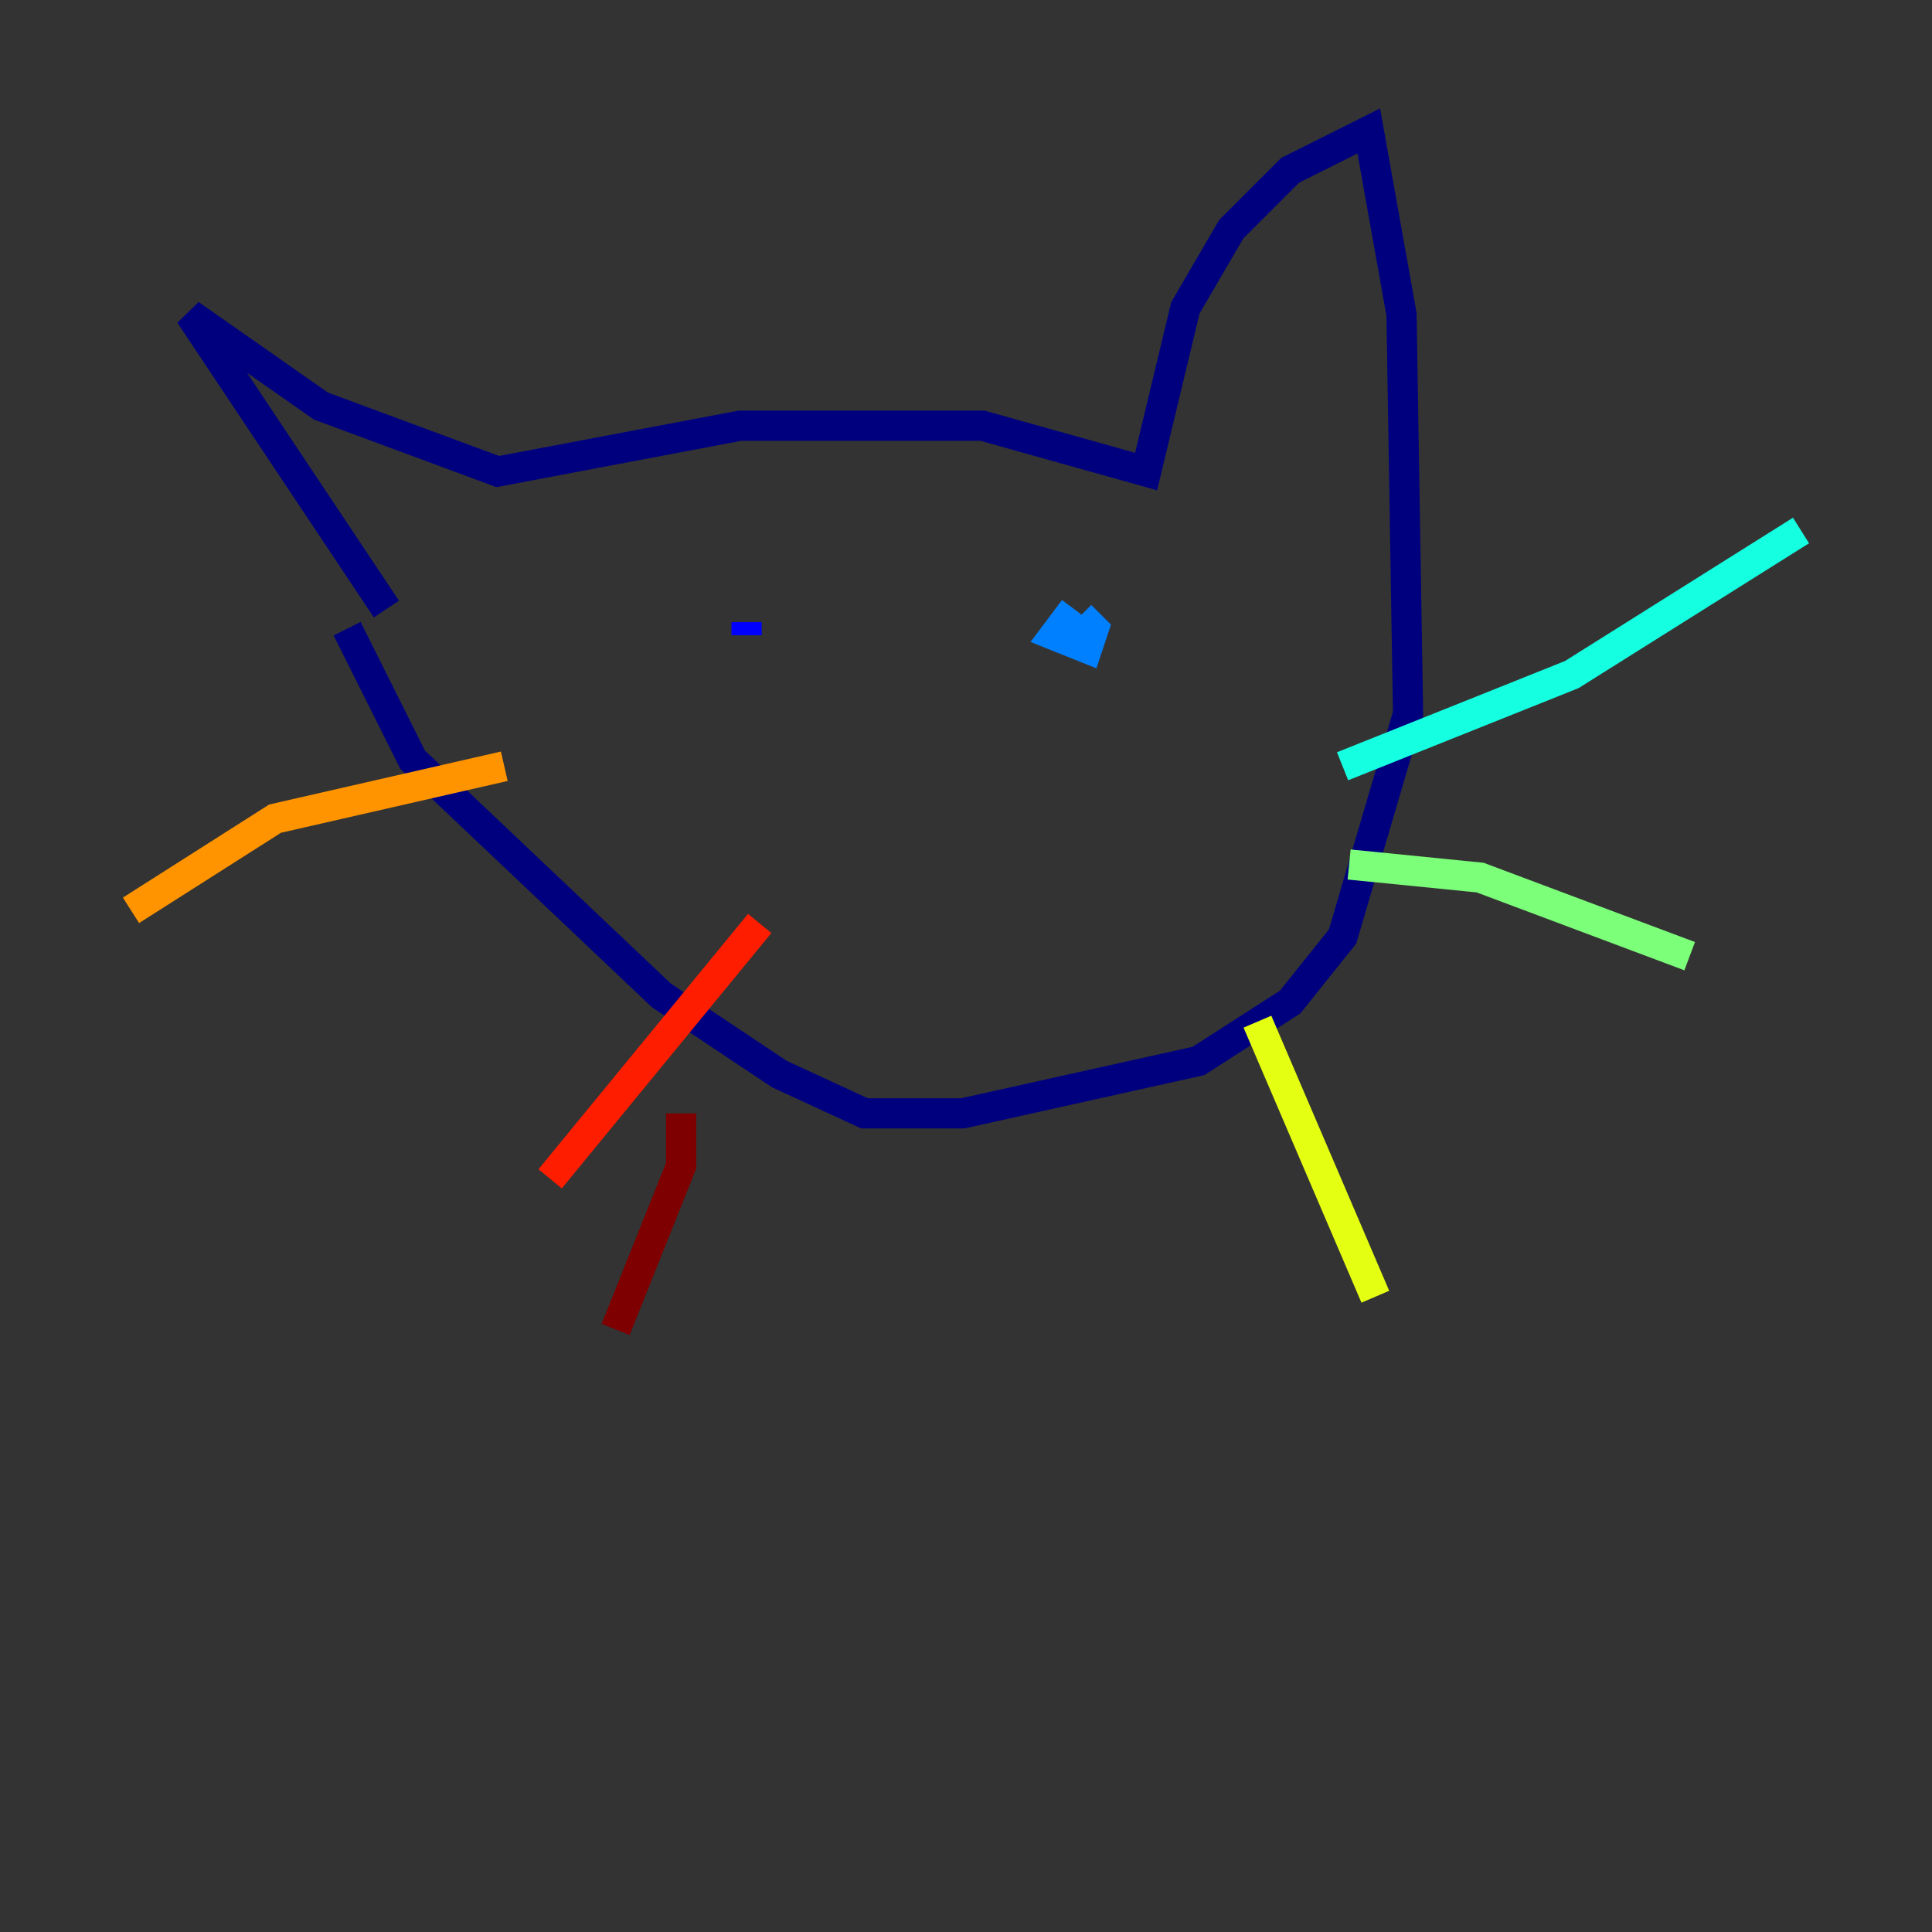 <?xml version="1.0" encoding="utf-8" ?>
<svg baseProfile="tiny" height="128" version="1.2" viewBox="0,0,128,128" width="128" xmlns="http://www.w3.org/2000/svg" xmlns:ev="http://www.w3.org/2001/xml-events" xmlns:xlink="http://www.w3.org/1999/xlink"><rect x="0" y="0" width="128" height="128" fill="#333333" stroke="none"/><defs /><polyline fill="none" points="25.6,40.352 12.583,20.827 21.261,26.902 32.976,31.241 49.031,28.203 65.085,28.203 75.932,31.241 78.536,20.393 81.573,15.186 85.478,11.281 90.685,8.678 92.854,20.827 93.288,47.295 88.949,62.047 85.478,66.386 79.403,70.291 63.783,73.763 57.275,73.763 51.634,71.159 43.824,65.953 27.336,50.332 22.997,41.654" stroke="#00007f" stroke-width="2" /><polyline fill="none" points="49.464,41.22 49.464,42.088" stroke="#0000ff" stroke-width="2" /><polyline fill="none" points="71.159,40.352 69.858,42.088 72.027,42.956 72.461,41.654 71.593,40.786" stroke="#0080ff" stroke-width="2" /><polyline fill="none" points="88.949,50.766 104.136,44.691 119.322,35.146" stroke="#15ffe1" stroke-width="2" /><polyline fill="none" points="89.383,57.275 98.061,58.142 111.946,63.349" stroke="#7cff79" stroke-width="2" /><polyline fill="none" points="83.308,67.688 91.119,85.912" stroke="#e4ff12" stroke-width="2" /><polyline fill="none" points="33.41,50.766 18.224,54.237 8.678,60.312" stroke="#ff9400" stroke-width="2" /><polyline fill="none" points="50.332,61.18 36.447,78.102" stroke="#ff1d00" stroke-width="2" /><polyline fill="none" points="45.125,73.763 45.125,77.234 40.786,88.081" stroke="#7f0000" stroke-width="2" /></svg>
